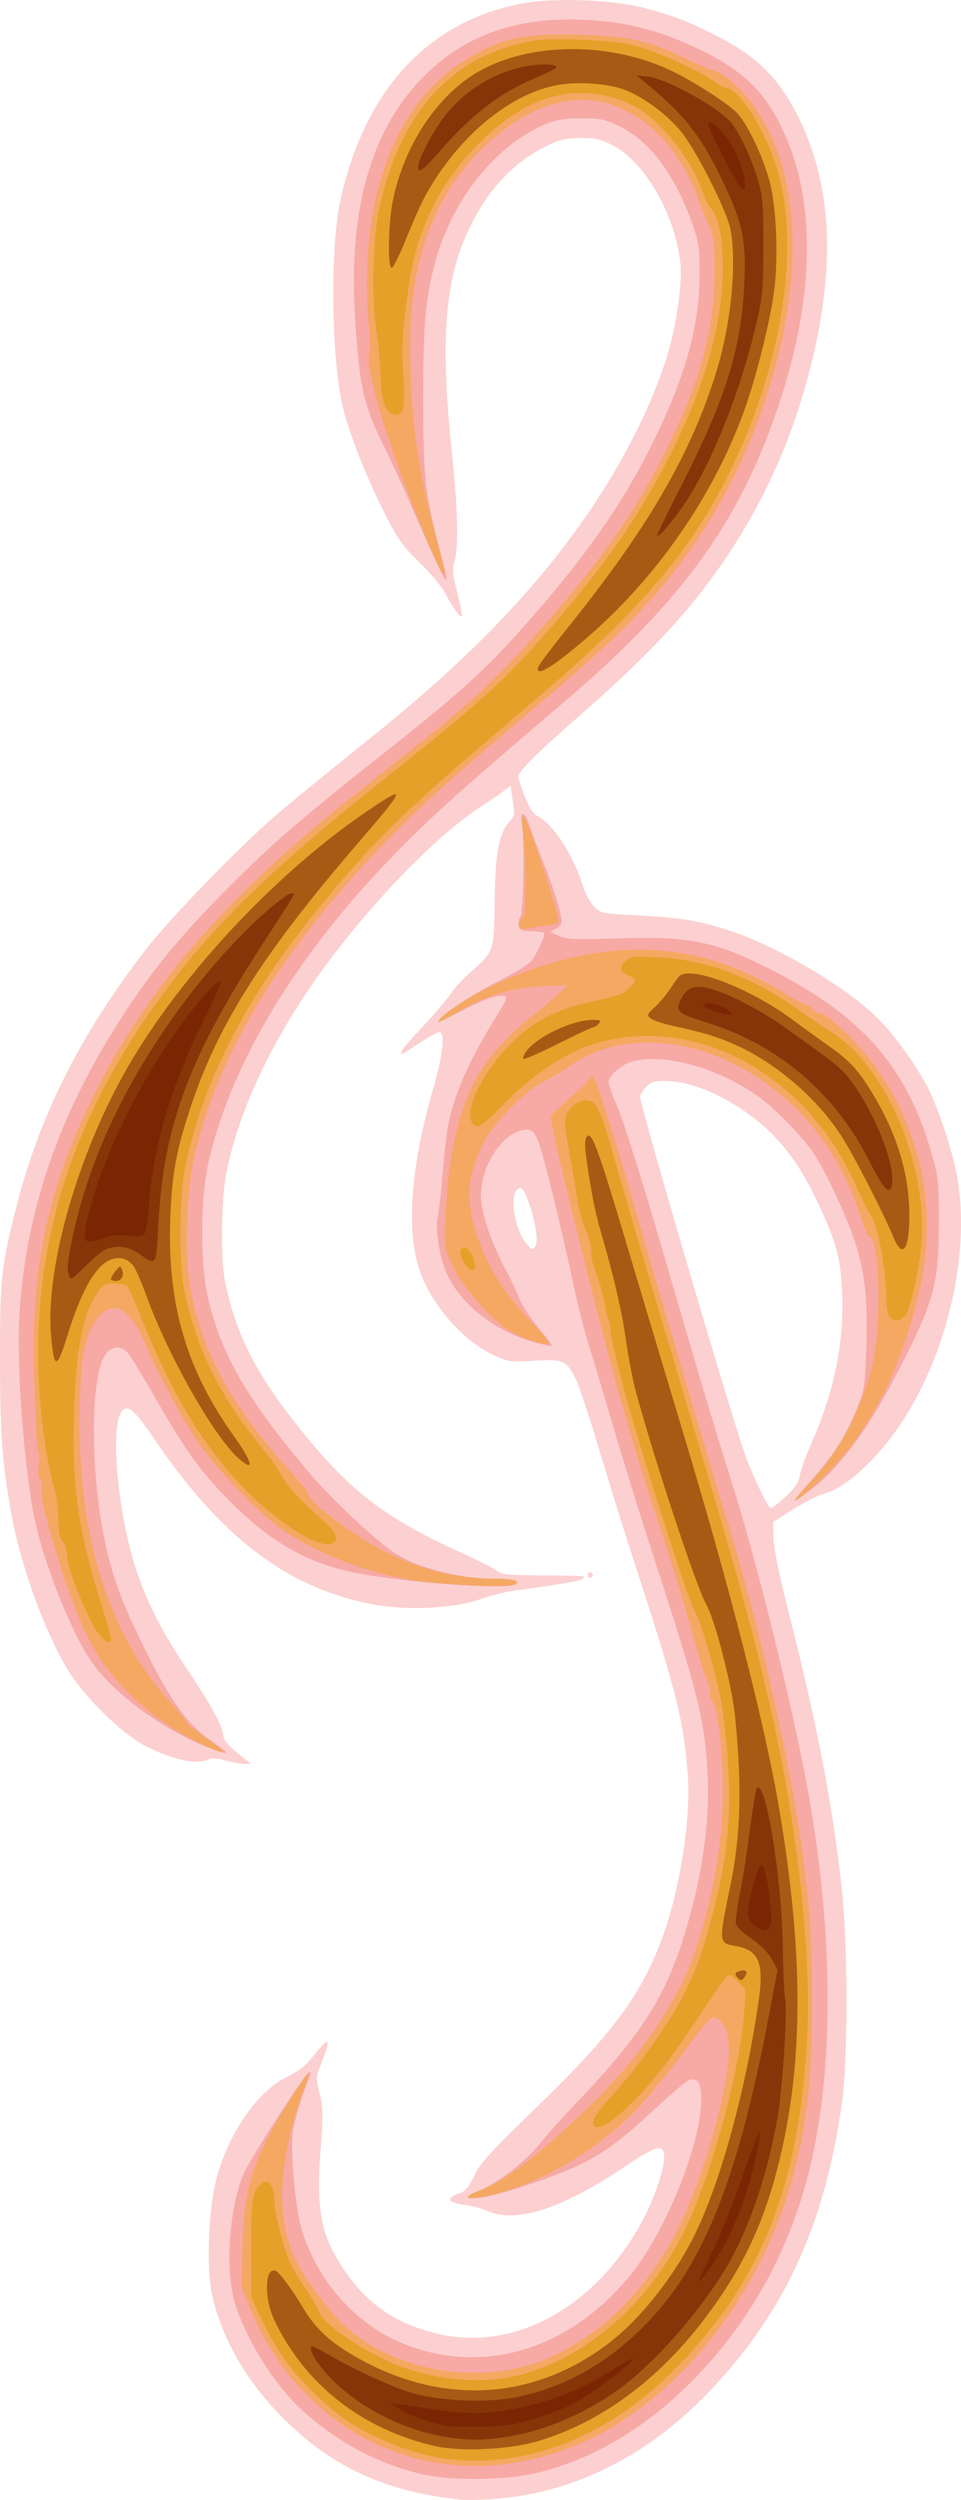 <?xml version="1.0" encoding="UTF-8" standalone="no"?>
<!-- Created with Inkscape (http://www.inkscape.org/) -->

<svg
   xmlns:dc="http://purl.org/dc/elements/1.1/"
   xmlns:cc="http://creativecommons.org/ns#"
   xmlns:rdf="http://www.w3.org/1999/02/22-rdf-syntax-ns#"
   xmlns:svg="http://www.w3.org/2000/svg"
   xmlns="http://www.w3.org/2000/svg"
   xmlns:sodipodi="http://sodipodi.sourceforge.net/DTD/sodipodi-0.dtd"
   xmlns:inkscape="http://www.inkscape.org/namespaces/inkscape"
   width="118.196"
   height="307.347"
   viewBox="0 0 118.196 307.347"
   id="svg2"
   version="1.1"
   inkscape:version="0.91 r"
   sodipodi:docname="treble-clef.svg">
  <defs
     id="defs4" />
  <sodipodi:namedview
     id="base"
     pagecolor="#ffffff"
     bordercolor="#666666"
     borderopacity="1.0"
     inkscape:pageopacity="0.0"
     inkscape:pageshadow="2"
     inkscape:zoom="0.49497475"
     inkscape:cx="248.88661"
     inkscape:cy="208.68552"
     inkscape:document-units="px"
     inkscape:current-layer="layer1"
     showgrid="false"
     units="px"
     borderlayer="false"
     inkscape:showpageshadow="true"
     inkscape:window-width="766"
     inkscape:window-height="421"
     inkscape:window-x="597"
     inkscape:window-y="82"
     inkscape:window-maximized="0"
     fit-margin-top="0"
     fit-margin-left="0"
     fit-margin-right="0"
     fit-margin-bottom="0" />
  <g
     inkscape:label="Layer 1"
     inkscape:groupmode="layer"
     id="layer1"
     transform="translate(8.9754422e-7,-745.015)">
    <g
       id="g3807"
       transform="translate(-196.844,107.15)">
      <path
         style="fill:#fcd0d0"
         d="m 253.386,945.171 c -8.821,-0.942 -15.221,-3.782 -21.03,-9.331 -4.893,-4.674 -8.173,-10.187 -9.433,-15.85 -0.695,-3.123 -0.465,-10.194 0.453,-13.934 1.406,-5.727 5.085,-11.098 8.825,-12.883 1.385,-0.661 2.228,-1.334 3.204,-2.557 1.969,-2.468 2.216,-2.285 1.024,0.757 -0.749,1.911 -0.752,1.95 -0.269,3.876 0.432,1.723 0.446,2.507 0.119,6.837 -0.556,7.374 0.015,10.483 2.664,14.507 2.969,4.51 6.483,6.955 11.793,8.206 9.682,2.283 19.962,-3.639 25.531,-14.706 1.297,-2.578 2.397,-6.091 2.265,-7.239 -0.164,-1.435 -1.046,-1.179 -4.897,1.423 -7.592,5.129 -13.356,6.985 -16.813,5.415 -0.667,-0.303 -1.984,-0.647 -2.925,-0.765 -1.988,-0.248 -2.275,-0.838 -0.667,-1.369 0.863,-0.285 1.201,-0.668 1.937,-2.198 0.763,-1.584 1.896,-2.826 7.806,-8.553 9.461,-9.168 12.972,-13.991 15.557,-21.374 2.028,-5.793 3.287,-14.154 2.909,-19.319 -0.489,-6.672 -1.379,-10.213 -6.56,-26.108 -1.237,-3.795 -3.21,-10.122 -4.384,-14.059 -1.174,-3.937 -2.465,-7.809 -2.867,-8.604 -1.133,-2.236 -1.533,-2.406 -5.118,-2.187 -2.982,0.182 -3.11,0.164 -5.061,-0.749 -3.482,-1.629 -7.107,-5.639 -8.746,-9.672 -1.972,-4.853 -1.482,-12.988 1.38,-22.889 1.256,-4.346 1.556,-7.089 0.776,-7.089 -0.235,0 -1.332,0.608 -2.44,1.35 -1.107,0.743 -2.063,1.35 -2.123,1.35 -0.467,0 0.259,-0.968 2.523,-3.364 1.448,-1.532 2.993,-3.346 3.433,-4.03 0.44,-0.684 1.56,-1.899 2.488,-2.7 2.835,-2.446 2.877,-2.57 2.941,-8.724 0.061,-5.823 0.546,-8.392 1.851,-9.8 0.587,-0.633 0.639,-0.898 0.429,-2.177 -0.132,-0.801 -0.247,-1.645 -0.257,-1.877 -0.015,-0.346 -0.112,-0.338 -0.543,0.046 -0.289,0.257 -1.769,1.288 -3.288,2.291 -4.919,3.246 -11.434,9.737 -17.312,17.249 -7.24,9.252 -12.149,19.045 -13.874,27.682 -0.642,3.213 -0.727,10.751 -0.152,13.454 1.385,6.508 3.761,11.191 9.043,17.82 6.163,7.736 10.504,11.11 19.653,15.272 2.313,1.053 4.457,2.137 4.763,2.411 0.465,0.415 1.354,0.504 5.4,0.537 5.734,0.048 5.495,0.028 5.115,0.409 -0.264,0.264 -2.471,0.648 -8.671,1.508 -0.99,0.137 -2.812,0.614 -4.05,1.06 -3.013,1.085 -8.981,1.364 -12.994,0.606 -10.604,-2.001 -18.775,-8.206 -27.175,-20.634 -2.241,-3.316 -3.128,-4.032 -3.821,-3.085 -1.443,1.973 -0.435,12.76 1.823,19.509 1.381,4.128 3.269,7.801 6.294,12.246 2.739,4.025 4.372,7.015 4.372,8.005 0,0.606 0.781,1.477 2.6,2.9 l 0.85,0.664 -0.75,0.007 c -0.412,0.004 -1.48,-0.187 -2.372,-0.424 -1.085,-0.289 -1.799,-0.337 -2.155,-0.146 -1.348,0.721 -4.467,0.046 -7.806,-1.691 -2.84,-1.477 -7.332,-5.879 -9.39,-9.201 -2.911,-4.701 -5.929,-13.034 -7.068,-19.52 -1.098,-6.249 -1.348,-9.769 -1.35,-18.953 -0.001,-9.9 0.155,-11.315 2.097,-18.9 2.82,-11.016 7.901,-21.055 15.862,-31.343 2.931,-3.788 11.38,-12.502 15.932,-16.434 1.815,-1.567 7.013,-5.817 11.55,-9.444 12.459,-9.958 21.078,-18.958 27.678,-28.9 4.217,-6.351 7.583,-13.339 9.196,-19.088 0.981,-3.496 1.599,-8.215 1.366,-10.436 -0.637,-6.079 -4.44,-12.635 -8.475,-14.609 -1.4,-0.685 -2.081,-0.827 -3.876,-0.812 -1.882,0.017 -2.475,0.167 -4.359,1.108 -3.888,1.941 -6.984,5.278 -9.238,9.958 -3.08,6.397 -3.628,13.763 -2.097,28.198 0.677,6.384 0.773,11.068 0.263,12.772 -0.285,0.953 -0.236,1.562 0.3,3.699 0.353,1.407 0.637,2.732 0.632,2.944 -0.015,0.57 -1.143,-0.89 -2.011,-2.604 -0.431,-0.85 -1.822,-2.535 -3.223,-3.903 -2.207,-2.155 -2.671,-2.816 -4.424,-6.307 -2.386,-4.75 -4.512,-10.29 -5.164,-13.456 -1.276,-6.197 -1.372,-18.988 -0.183,-24.553 2.918,-13.663 10.755,-22.21 22.373,-24.404 3.984,-0.752 11.238,-0.477 15.143,0.575 3.652,0.984 5.48,1.696 9,3.508 4.875,2.51 7.56,5.223 9.925,10.03 4.358,8.861 4.588,19.719 0.702,33.236 -2.099,7.304 -5.112,13.87 -9.253,20.164 -4.392,6.676 -9.549,12.287 -18.389,20.009 -5.288,4.619 -7.585,6.909 -7.585,7.564 0,0.173 0.351,1.232 0.779,2.353 0.566,1.482 1.002,2.154 1.598,2.462 1.942,1.004 4.375,4.762 5.59,8.632 0.306,0.974 0.909,2.074 1.391,2.535 0.82,0.786 1.014,0.824 5.272,1.043 5.343,0.275 7.39,0.606 11.148,1.802 5.944,1.893 14.674,7.047 18.509,10.929 2.156,2.182 4.808,5.895 6.205,8.686 1.17,2.338 2.835,7.357 3.404,10.262 1.83,9.339 -0.938,21.885 -6.782,30.728 -2.891,4.375 -6.86,8.02 -9.443,8.67 -0.685,0.173 -2.388,1.03 -3.784,1.904 l -2.537,1.591 0.045,1.973 c 0.03,1.317 0.698,4.548 2.007,9.715 3.4,13.418 5.279,23.23 6.395,33.391 0.755,6.872 0.759,21.055 0.008,26.4 -2.119,15.079 -7.165,25.962 -16.532,35.658 -7.75,8.022 -17.013,12.491 -27.024,13.038 -1.32,0.072 -2.873,0.081 -3.45,0.019 z m 40.129,-123.341 c 1.101,-1.048 1.551,-1.73 1.703,-2.579 0.113,-0.634 0.669,-2.207 1.235,-3.494 2.971,-6.758 4.179,-12.442 3.969,-18.686 -0.149,-4.453 -0.683,-6.453 -3.069,-11.503 -2.3,-4.868 -4.741,-8.005 -8.23,-10.578 -3.661,-2.699 -7.512,-4.236 -10.614,-4.236 -1.14,0 -1.608,0.158 -2.187,0.736 -0.405,0.405 -0.736,0.949 -0.736,1.208 0,1.256 11.946,41.851 13.194,44.836 1.567,3.747 2.557,5.7 2.897,5.71 0.188,0.005 1.014,-0.631 1.838,-1.415 z m -30.705,-31.127 c 0.33,-1.313 -1.218,-6.748 -1.921,-6.748 -1.541,0 -0.953,4.942 0.83,6.975 0.624,0.712 0.868,0.661 1.091,-0.227 z m 6.342,40.977 c -0.097,-0.156 -0.048,-0.363 0.109,-0.46 0.156,-0.097 0.363,-0.048 0.46,0.109 0.097,0.156 0.048,0.363 -0.109,0.46 -0.156,0.097 -0.363,0.048 -0.46,-0.109 z"
         id="path3821"
         inkscape:connector-curvature="0" />
      <path
         style="fill:#f7a9a6"
         d="m 249.486,942.207 c -5.688,-1.141 -11.226,-4.04 -15.686,-8.212 -3.311,-3.097 -6.693,-8.533 -8.051,-12.94 -1.238,-4.02 -0.765,-11.44 1.008,-15.813 0.715,-1.763 7.365,-12.126 8.055,-12.553 0.276,-0.171 0.315,-0.08 0.144,0.342 -1.028,2.543 -1.96,5.697 -2.131,7.216 -0.239,2.109 0.301,8.487 0.926,10.936 1.623,6.364 6.266,11.973 12.03,14.532 9.981,4.432 21.109,1.208 28.737,-8.326 4.314,-5.392 8.561,-16.011 8.567,-21.422 0.002,-2.014 -0.429,-2.701 -1.487,-2.365 -0.34,0.108 -2.067,1.551 -3.839,3.208 -5.814,5.434 -8,6.829 -14.172,9.039 -4.339,1.554 -7.683,2.414 -8.722,2.243 -0.616,-0.101 -0.466,-0.24 0.983,-0.905 2.454,-1.126 5.714,-3.657 7.282,-5.653 0.743,-0.946 2.875,-3.319 4.737,-5.274 7.587,-7.964 10.601,-12.577 12.906,-19.754 2.352,-7.323 3.429,-14.484 3.091,-20.55 -0.379,-6.811 -1.068,-9.572 -6.776,-27.15 -1.5,-4.62 -3.677,-11.64 -4.838,-15.6 -1.161,-3.96 -2.516,-8.482 -3.011,-10.05 -0.495,-1.567 -1.288,-4.673 -1.762,-6.9 -1.648,-7.741 -3.896,-16.88 -4.474,-18.186 -0.479,-1.082 -0.724,-1.314 -1.388,-1.314 -2.692,0 -5.648,4.257 -5.626,8.103 0.012,2.112 1.285,5.838 3.229,9.447 0.533,0.99 1.214,2.443 1.512,3.229 0.299,0.786 1.344,2.384 2.324,3.551 0.98,1.167 1.731,2.172 1.67,2.234 -0.061,0.061 -0.865,-0.085 -1.786,-0.325 -5.304,-1.385 -9.822,-4.999 -11.358,-9.087 -0.8,-2.127 -1.202,-5.12 -0.881,-6.551 0.142,-0.633 0.405,-2.973 0.585,-5.2 0.18,-2.228 0.466,-4.793 0.635,-5.7 0.736,-3.941 2.516,-8.039 5.798,-13.35 1.506,-2.436 1.61,-2.709 1.065,-2.797 -0.921,-0.147 -2.56,0.461 -5.694,2.113 -2.011,1.06 -2.675,1.308 -2.256,0.843 1.05,-1.165 4.342,-3.297 7.665,-4.964 1.977,-0.992 3.464,-1.946 3.828,-2.458 0.707,-0.996 1.628,-3.122 1.435,-3.315 -0.075,-0.075 -0.785,-0.155 -1.579,-0.179 -1.263,-0.037 -1.455,-0.129 -1.541,-0.734 -0.054,-0.38 0.046,-0.865 0.221,-1.076 0.364,-0.439 0.511,-9.598 0.181,-11.323 -0.332,-1.735 0.333,-1.653 0.916,0.113 0.286,0.868 1.084,2.995 1.773,4.727 1.483,3.73 2.366,6.781 2.135,7.382 -0.091,0.238 -0.473,0.551 -0.848,0.697 -0.644,0.25 -0.616,0.293 0.518,0.78 1.061,0.456 1.911,0.492 7.35,0.313 8.802,-0.29 11.95,0.362 18.942,3.921 11.194,5.698 16.691,12.074 19.687,22.833 0.75,2.695 0.813,3.347 0.801,8.324 -0.017,7.096 -0.58,9.347 -4.079,16.308 -3.467,6.898 -5.893,10.642 -9.23,14.249 -1.113,1.203 -4.189,3.624 -4.372,3.441 -0.058,-0.058 0.827,-1.152 1.967,-2.431 2.932,-3.292 4.378,-5.628 5.891,-9.518 0.67,-1.722 0.776,-2.533 0.91,-6.934 0.179,-5.898 -0.192,-9.231 -1.449,-13.016 -1.053,-3.17 -3.707,-8.824 -5.081,-10.82 -1.471,-2.139 -4.709,-5.444 -6.776,-6.92 -4.95,-3.532 -11.617,-5.369 -15.537,-4.281 -1.29,0.358 -2.874,1.742 -2.874,2.512 0,0.269 0.541,1.76 1.202,3.314 0.661,1.554 2.945,8.803 5.074,16.11 5.058,17.355 6.917,23.588 8.884,29.785 3.017,9.505 7.401,27.201 9.29,37.5 3.134,17.079 3.334,33.316 0.564,45.715 -2.386,10.681 -7.468,20.027 -14.951,27.494 -5.946,5.935 -12.771,9.822 -19.782,11.269 -3.234,0.667 -9.465,0.73 -12.483,0.124 z m -26.722,-89.365 c -5.744,-2.189 -12.012,-6.778 -14.752,-10.8 -2.464,-3.617 -5.867,-12.232 -6.947,-17.587 -1.24,-6.147 -2.149,-17.914 -1.87,-24.193 0.525,-11.777 4.185,-23.429 10.814,-34.425 4.408,-7.312 8.198,-12.104 14.873,-18.806 5.432,-5.454 9.03,-8.564 19.204,-16.599 8.604,-6.795 12.096,-9.902 16.011,-14.241 8.552,-9.479 13.45,-16.431 17.465,-24.786 3.68,-7.658 5.298,-13.631 5.323,-19.65 0.014,-3.339 -0.075,-4.013 -0.813,-6.15 -2.128,-6.164 -5.301,-10.436 -9.079,-12.226 -1.819,-0.861 -2.353,-0.974 -4.607,-0.974 -1.784,0 -3.001,0.172 -4.05,0.572 -6.191,2.36 -11.794,9.192 -13.929,16.984 -1.223,4.462 -1.518,7.768 -1.514,16.945 0.004,10.146 0.199,11.724 2.512,20.378 0.261,0.978 0.412,1.841 0.334,1.919 -0.167,0.167 -1.767,-3.23 -4.355,-9.246 -1.029,-2.393 -2.523,-5.649 -3.319,-7.238 -2.522,-5.031 -3.065,-7.481 -3.575,-16.136 -0.8,-13.571 2.243,-23.524 9.175,-30.009 4.537,-4.244 10.186,-6.309 17.274,-6.315 5.689,-0.004 10.55,1.101 15.697,3.571 5.6,2.687 8.212,5.189 10.519,10.077 3.968,8.406 3.91,19.88 -0.166,32.619 -4.797,14.995 -11.866,24.945 -26.704,37.587 -13.923,11.863 -17.276,14.908 -22.456,20.395 -11.296,11.965 -18.889,24.933 -21.404,36.556 -0.932,4.308 -0.945,12.309 -0.025,16.257 1.652,7.098 4.813,12.555 12.579,21.723 2.564,3.026 7.678,7.848 10.156,9.576 2.755,1.921 8.052,3.335 12.5,3.338 2.152,10e-4 3.045,0.204 2.78,0.633 -0.464,0.751 -11.755,0.045 -18.881,-1.18 -6.617,-1.138 -11.36,-3.785 -16.84,-9.401 -3.248,-3.328 -5.236,-6.112 -8.684,-12.159 -1.581,-2.773 -3.163,-5.351 -3.516,-5.73 -0.808,-0.868 -1.91,-0.769 -2.657,0.239 -1.97,2.659 -1.92,15.182 0.096,23.85 0.969,4.166 2.191,7.339 4.948,12.846 2.957,5.907 4.949,8.676 7.627,10.605 2.323,1.673 2.203,1.573 2.05,1.711 -0.069,0.062 -0.877,-0.175 -1.797,-0.525 z"
         id="path3819"
         inkscape:connector-curvature="0" />
      <path
         style="fill:#f5a861"
         d="m 252.036,940.864 c -10.71,-1.202 -20,-8.433 -24.296,-18.91 l -1.169,-2.85 0.07,-4.372 c 0.121,-7.52 1.162,-11.003 5.345,-17.874 2.726,-4.478 3.446,-5.201 2.318,-2.329 -2.219,5.651 -3.217,11.998 -2.553,16.244 0.621,3.976 1.762,6.207 5.683,11.119 5.838,7.312 18.437,9.888 27.468,5.616 6.628,-3.136 12.066,-8.803 15.691,-16.353 2.885,-6.009 5.89,-16.734 5.897,-21.046 0.004,-2.422 -0.417,-3.519 -1.591,-4.147 -0.526,-0.281 -0.961,0.185 -4.125,4.413 -1.946,2.6 -4.685,5.879 -6.087,7.286 -4.079,4.092 -9.87,7.691 -15.152,9.416 -4.185,1.367 -7.136,1.387 -3.533,0.024 3.055,-1.155 7.093,-4.266 13.215,-10.181 5.177,-5.002 8.74,-9.716 11.44,-15.137 2.231,-4.478 4.187,-11.932 4.849,-18.473 0.601,-5.938 -0.024,-15.14 -1.113,-16.387 -0.231,-0.265 -0.335,-0.705 -0.23,-0.979 0.105,-0.273 0.065,-0.664 -0.088,-0.868 -0.331,-0.441 -0.838,-2.057 -2.656,-8.471 -0.748,-2.64 -2.085,-6.96 -2.97,-9.6 -2.01,-5.993 -4.256,-13.339 -5.87,-19.2 -1.916,-6.959 -6.464,-25.088 -7.3,-29.1 l -0.75,-3.6 1.435,-1.35 c 0.789,-0.743 1.767,-1.621 2.174,-1.953 0.406,-0.332 0.89,-0.872 1.075,-1.2 0.22,-0.391 0.434,-0.493 0.621,-0.297 0.424,0.446 2.393,6.685 5.305,16.8 2.708,9.408 9.061,30.925 10.807,36.6 3.94,12.805 7.631,28.615 9.263,39.679 1.234,8.361 1.488,11.858 1.488,20.471 -1.3e-4,8.697 -0.373,12.96 -1.649,18.872 -2.957,13.696 -11.374,26.25 -22.177,33.076 -6.315,3.99 -13.92,5.838 -20.834,5.062 z m -31.506,-89.128 c -5.554,-2.854 -10.313,-7.488 -12.87,-12.534 -2.382,-4.701 -6.343,-17.647 -5.712,-18.668 0.104,-0.169 0.027,-0.502 -0.171,-0.741 -0.237,-0.285 -0.291,-0.897 -0.158,-1.786 0.112,-0.744 0.108,-1.505 -0.008,-1.693 -0.248,-0.402 -0.263,-0.633 -0.569,-8.811 -0.47,-12.586 1.381,-22.221 6.312,-32.85 6.473,-13.953 16.208,-25.573 31.967,-38.157 1.382,-1.104 5.268,-4.192 8.634,-6.862 7.027,-5.574 9.828,-8.171 14.702,-13.631 8.198,-9.185 12.748,-15.713 16.655,-23.896 3.848,-8.06 5.391,-13.95 5.41,-20.653 0.011,-3.921 -0.055,-4.492 -0.671,-5.79 -0.376,-0.792 -0.894,-2.075 -1.15,-2.85 -0.929,-2.81 -2.607,-5.771 -4.342,-7.665 -5.789,-6.318 -13.047,-6.657 -20.224,-0.945 -7.296,5.807 -10.993,14.393 -11.044,25.651 -0.041,9.077 0.881,15.795 3.424,24.958 1.66,5.982 0.771,4.751 -2.618,-3.623 -3.766,-9.307 -6.467,-18.506 -5.824,-19.835 0.12,-0.247 0.114,-1.53 -0.014,-2.85 -1.471,-15.249 2.74,-27.426 11.413,-33.005 4.559,-2.933 7.368,-3.582 14.519,-3.357 6.123,0.193 8.436,0.713 13.008,2.928 1.685,0.816 3.238,1.489 3.45,1.494 0.755,0.019 2.801,1.691 4.226,3.452 5.989,7.403 7.1,19.733 3.056,33.916 -3.488,12.235 -9.403,22.23 -18.593,31.421 -1.722,1.722 -6.478,5.946 -10.567,9.386 -9.963,8.381 -14.585,12.545 -18.835,16.967 -12.811,13.332 -20.54,26.186 -23.271,38.7 -0.784,3.591 -1.088,10.829 -0.607,14.432 1.128,8.451 4.904,15.598 12.85,24.327 1.032,1.134 1.877,2.234 1.877,2.445 0,0.828 4.936,4.593 8.76,6.681 4.433,2.421 9.193,3.65 14.19,3.665 2.38,0.007 3.515,0.419 2.121,0.769 -1.257,0.315 -9.217,-0.069 -12.33,-0.595 -6.144,-1.039 -12.634,-3.654 -16.641,-6.705 -2.639,-2.01 -7.601,-7.231 -9.512,-10.011 -1.933,-2.81 -5.387,-9.205 -6.705,-12.411 -1.079,-2.626 -2.563,-4.35 -3.744,-4.35 -1.326,0 -2.673,1.563 -3.414,3.962 -0.558,1.804 -0.703,3.136 -0.832,7.588 -0.459,15.898 3.266,28.271 11.134,36.985 1.085,1.202 1.973,2.286 1.973,2.409 0,0.123 0.755,0.76 1.679,1.415 0.923,0.655 1.97,1.423 2.325,1.706 1.284,1.023 -0.262,0.557 -3.259,-0.983 z m 75.49,-31.107 c 4.018,-4.162 6.582,-8.871 8.127,-14.925 1.161,-4.549 0.905,-15.75 -0.36,-15.75 -0.139,0 -0.619,-1.114 -1.067,-2.475 -2.48,-7.527 -6.592,-13.112 -12.556,-17.052 -7.897,-5.218 -16.865,-5.829 -23.128,-1.578 -0.99,0.672 -2.542,1.597 -3.45,2.055 -2.214,1.118 -5.889,4.864 -7.172,7.311 -2.145,4.092 -2.373,7.295 -0.836,11.751 1.279,3.71 3.317,6.941 6.462,10.246 1.391,1.462 2.447,2.741 2.347,2.842 -0.283,0.283 -2.887,-0.499 -4.485,-1.345 -2.277,-1.207 -5.953,-5.254 -7.284,-8.021 -1.253,-2.606 -1.246,-2.519 -0.779,-9.283 0.385,-5.578 1.79,-10.931 3.738,-14.25 1.3,-2.215 3.723,-4.963 5.896,-6.688 1.244,-0.988 2.937,-2.401 3.761,-3.141 l 1.498,-1.345 -3.148,0.141 c -3.793,0.17 -6.816,1.07 -10.325,3.075 -2.597,1.484 -2.829,1.577 -2.276,0.911 0.733,-0.883 4.103,-2.986 6.752,-4.213 9.565,-4.431 18.627,-5.425 26.847,-2.945 2.88,0.869 6.56,2.566 9.003,4.154 0.907,0.59 1.944,1.147 2.303,1.239 0.359,0.092 0.719,0.338 0.799,0.547 0.08,0.209 0.556,0.462 1.057,0.562 1.202,0.24 5.426,4.456 7.316,7.302 3.121,4.7 5.019,9.907 5.63,15.447 0.545,4.941 -0.12,10.062 -2.116,16.305 -2.475,7.74 -5.962,13.662 -10.664,18.112 -3.196,3.024 -4.515,3.731 -1.891,1.013 z m -35.252,-68.724 c -0.229,-0.37 0.089,-1.251 0.45,-1.251 0.331,0 0.326,-7.184 -0.007,-10.05 -0.134,-1.155 -0.15,-2.278 -0.036,-2.495 0.116,-0.222 1.16,2.502 2.381,6.217 1.196,3.637 2.1,6.733 2.009,6.881 -0.091,0.147 -0.877,0.361 -1.747,0.474 -0.87,0.113 -1.871,0.277 -2.224,0.364 -0.353,0.087 -0.725,0.024 -0.826,-0.14 z"
         id="path3817"
         inkscape:connector-curvature="0" />
      <path
         style="fill:#e4a028"
         d="m 252.336,940.23 c -3.264,-0.348 -6.915,-1.524 -10.465,-3.372 -2.291,-1.192 -3.608,-2.152 -5.793,-4.219 -3.377,-3.196 -4.974,-5.358 -6.901,-9.345 l -1.44,-2.978 -3e-4,-6.005 c -6e-4,-6.308 0.179,-7.315 1.442,-8.077 0.767,-0.463 1.407,0.487 1.407,2.091 0,1.85 1.336,6.789 2.283,8.442 0.454,0.791 1.327,2.181 1.942,3.089 0.614,0.907 1.201,1.935 1.303,2.284 0.368,1.252 4.287,4.063 8.272,5.934 4.709,2.211 10.778,2.998 15.45,2.002 8.605,-1.833 16.883,-8.913 21.33,-18.243 3.294,-6.911 6.707,-19.489 7.203,-26.544 l 0.196,-2.786 -0.942,-1.008 c -0.767,-0.821 -1.023,-0.941 -1.377,-0.647 -0.24,0.199 -1.74,2.341 -3.333,4.76 -1.594,2.419 -3.65,5.343 -4.571,6.498 -4.048,5.081 -7.764,8.168 -8.465,7.034 -0.339,-0.549 0.165,-1.323 2.724,-4.184 2.997,-3.351 6.789,-8.737 8.292,-11.781 1.617,-3.274 2.181,-4.798 3.355,-9.069 2.487,-9.049 2.851,-15.131 1.528,-25.581 -0.419,-3.313 -2.565,-11.065 -3.465,-12.519 -0.893,-1.442 -8.071,-24.217 -9.266,-29.4 -0.266,-1.155 -0.63,-2.671 -0.809,-3.37 -0.178,-0.698 -0.322,-1.643 -0.32,-2.1 0.002,-0.457 -0.1,-0.965 -0.227,-1.13 -0.127,-0.165 -0.302,-0.772 -0.388,-1.35 -0.22,-1.476 -0.801,-3.582 -1.295,-4.695 -0.231,-0.52 -0.42,-1.482 -0.42,-2.139 0,-0.656 -0.327,-1.918 -0.727,-2.805 -0.4,-0.886 -0.882,-2.691 -1.072,-4.011 -0.19,-1.32 -0.557,-3.547 -0.816,-4.95 -0.837,-4.53 -0.833,-4.878 0.065,-5.946 0.789,-0.937 1.947,-1.244 2.732,-0.724 0.609,0.403 1.237,1.982 2.355,5.92 1.583,5.578 4.124,14.219 8.777,29.85 7.051,23.682 8.642,29.477 11.024,40.153 3.005,13.468 4.678,28.719 4.218,38.447 -0.889,18.787 -5.702,30.858 -16.628,41.706 -7.979,7.922 -17.709,11.777 -27.179,10.769 z M 208.784,838.48 c -1.258,-1.775 -3.698,-7.963 -3.698,-9.377 0,-0.669 -0.217,-1.39 -0.518,-1.723 -0.378,-0.418 -0.529,-1.152 -0.56,-2.724 -0.024,-1.183 -0.193,-2.692 -0.376,-3.352 -1.498,-5.391 -2.268,-12.806 -2.04,-19.65 0.515,-15.442 6.069,-29.786 16.961,-43.8 5.763,-7.415 12.905,-14.174 25.833,-24.447 10.681,-8.488 14.011,-11.441 18.306,-16.237 8.178,-9.131 12.65,-15.493 16.95,-24.116 4.361,-8.746 6.462,-17.058 6.057,-23.961 -0.179,-3.051 -0.569,-4.602 -1.405,-5.589 -0.28,-0.33 -0.75,-1.275 -1.044,-2.1 -1.438,-4.023 -4.806,-8.339 -8.01,-10.264 -3.354,-2.015 -7.968,-2.396 -11.775,-0.972 -5.317,1.989 -11.25,8.063 -13.904,14.235 -1.679,3.905 -2.151,5.872 -2.911,12.15 -0.334,2.76 -0.391,4.7 -0.215,7.35 0.252,3.783 0.051,4.95 -0.851,4.95 -1.272,0 -1.891,-1.615 -1.956,-5.1 -0.026,-1.403 -0.237,-3.697 -0.47,-5.1 -0.639,-3.856 -0.493,-11.113 0.3,-14.925 2.349,-11.296 8.308,-18.351 17.319,-20.506 2.322,-0.555 3.247,-0.615 7.309,-0.474 3.389,0.118 5.301,0.335 7.05,0.803 2.642,0.707 7.952,3.115 9.542,4.328 0.558,0.426 1.204,0.778 1.436,0.783 1.651,0.037 4.988,5.422 6.418,10.355 3.153,10.88 -0.41,28.125 -8.644,41.835 -4.497,7.489 -10.407,13.869 -21.802,23.535 -12.691,10.766 -16.748,14.483 -21.131,19.358 -11.953,13.293 -18.528,24.788 -21.222,37.1 -0.879,4.016 -0.96,12.237 -0.157,15.957 1.557,7.221 4.202,12.525 9.522,19.099 0.935,1.155 1.94,2.572 2.234,3.15 0.668,1.311 2.459,3.317 4.625,5.179 1.919,1.649 2.534,2.584 2.068,3.145 -1.183,1.425 -6.65,-1.842 -11.444,-6.839 -4.766,-4.967 -8.57,-11.285 -12.184,-20.235 -0.866,-2.145 -1.712,-4.069 -1.879,-4.275 -0.167,-0.206 -0.886,-0.375 -1.597,-0.375 -1.083,0 -1.393,0.141 -1.909,0.866 -1.894,2.66 -2.706,6.381 -3.017,13.834 -0.411,9.84 0.377,15.586 3.466,25.269 0.565,1.771 1.027,3.424 1.027,3.675 0,0.845 -0.793,0.464 -1.702,-0.819 z m 97.581,-38.593 c -0.279,-0.308 -0.479,-1.057 -0.479,-1.792 0,-3.909 -1.084,-9.863 -1.977,-10.864 -0.233,-0.261 -0.95,-1.689 -1.594,-3.174 -3.364,-7.756 -8.784,-13.453 -15.847,-16.655 -6.358,-2.883 -13.721,-2.903 -19.374,-0.054 -2.712,1.367 -5.736,3.638 -8.158,6.127 -2.856,2.935 -3.391,3.271 -3.972,2.493 -1.481,-1.984 2.858,-9.017 7.457,-12.088 2.201,-1.47 4.388,-2.302 8.066,-3.069 2.156,-0.45 3.051,-0.786 3.675,-1.381 1.019,-0.972 1.029,-1.212 0.067,-1.578 -1.112,-0.423 -1.28,-1.179 -0.417,-1.88 0.665,-0.541 1.017,-0.573 4.244,-0.386 5.84,0.339 11.411,2.452 17.031,6.46 1.403,1 3.158,2.187 3.9,2.637 6.93,4.199 12.281,17.151 11.105,26.877 -0.311,2.569 -0.843,5.103 -1.529,7.275 -0.39,1.237 -1.535,1.784 -2.198,1.051 z m -52.373,-6.685 c -0.649,-1.057 -0.685,-1.771 -0.1,-1.966 0.434,-0.144 1.209,1.003 1.345,1.991 0.152,1.105 -0.56,1.091 -1.245,-0.025 z"
         id="path3815"
         inkscape:connector-curvature="0" />
      <path
         style="fill:#a55b14"
         d="m 250.42,938.61 c -9.017,-2.044 -16.083,-7.575 -19.85,-15.538 -1.268,-2.681 -1.164,-6.536 0.164,-6.027 0.5,0.192 1.921,2.116 3.538,4.793 1.309,2.166 2.971,3.765 5.524,5.313 10.812,6.558 22.479,6.079 32.063,-1.315 3.925,-3.028 8.16,-8.464 10.637,-13.652 3.104,-6.503 6.114,-17.621 7.65,-28.254 0.691,-4.783 0.037,-6.336 -2.872,-6.828 -2.051,-0.346 -2.054,-0.389 -0.612,-7.348 1.29,-6.226 1.462,-12.257 0.593,-20.836 -0.391,-3.855 -2.444,-11.843 -3.549,-13.803 -1.233,-2.189 -6.285,-17.47 -8.682,-26.26 -0.337,-1.238 -0.879,-4.072 -1.203,-6.3 -0.551,-3.779 -1.514,-7.898 -3.193,-13.65 -0.635,-2.175 -1.327,-5.864 -1.772,-9.45 -0.092,-0.743 -0.048,-1.537 0.099,-1.765 0.622,-0.968 1.311,0.883 5.235,14.065 1.4,4.702 4.456,14.895 6.793,22.65 5.725,19.006 10.008,35.794 11.709,45.9 3.026,17.976 2.983,31.449 -0.138,43.777 -1.838,7.261 -4.36,12.571 -8.792,18.515 -5.816,7.8 -13.062,13.146 -20.925,15.438 -3.387,0.987 -9.372,1.264 -12.416,0.574 z m 37.237,-57.504 c -0.521,-0.521 -0.464,-0.757 0.229,-0.938 0.762,-0.199 0.987,0.154 0.512,0.804 -0.293,0.401 -0.446,0.429 -0.74,0.134 z m -61.533,-64.002 c -2.991,-2.702 -8.557,-12.498 -11.165,-19.649 -0.692,-1.897 -1.475,-3.702 -1.741,-4.009 -0.779,-0.903 -1.743,-1.136 -2.827,-0.683 -1.85,0.773 -3.552,3.799 -5.297,9.417 -1.263,4.066 -1.597,4.053 -1.965,-0.075 -0.775,-8.689 3.651,-23.603 10.195,-34.35 6.832,-11.22 18.062,-23.004 28.882,-30.305 4.711,-3.179 4.589,-2.809 -1.346,4.083 -11.617,13.49 -17.137,22.171 -20.506,32.247 -1.838,5.498 -2.384,8.48 -2.573,14.075 -0.352,10.381 2.01,18.434 7.763,26.468 2.41,3.365 2.685,4.682 0.581,2.781 z M 210.486,795.088 c 0,-0.147 0.26,-0.585 0.578,-0.975 0.521,-0.639 0.598,-0.657 0.782,-0.183 0.298,0.765 -0.05,1.425 -0.75,1.425 -0.335,0 -0.609,-0.12 -0.609,-0.267 z m 96.27,-5.058 c -1.39,-3.321 -4.994,-10.311 -6.519,-12.642 -2.95,-4.512 -7.852,-8.736 -12.733,-10.97 -2.305,-1.055 -4.073,-1.601 -7.751,-2.393 -1.256,-0.27 -2.538,-0.688 -2.85,-0.928 -0.543,-0.418 -0.519,-0.481 0.555,-1.49 0.617,-0.58 1.481,-1.627 1.92,-2.328 0.439,-0.7 0.946,-1.373 1.128,-1.494 1.66,-1.108 8.765,1.697 13.83,5.461 1.32,0.981 3.362,2.457 4.538,3.281 2.547,1.784 3.695,3.071 5.548,6.221 2.788,4.739 4.203,9.459 4.261,14.207 0.054,4.483 -0.78,5.815 -1.928,3.075 z m -45.57,-21.991 c 0,-1.776 5.416,-4.784 8.613,-4.784 0.908,0 1.007,0.064 0.687,0.45 -0.205,0.247 -0.506,0.45 -0.668,0.45 -0.162,0 -2.171,0.943 -4.463,2.095 -2.293,1.152 -4.169,1.957 -4.169,1.789 z m 1.8,-47.918 c 0,-0.373 0.794,-1.452 4.355,-5.917 9.489,-11.898 14.674,-20.954 17.687,-30.892 1.747,-5.763 2.449,-13.089 1.656,-17.272 -0.416,-2.195 -4.169,-9.639 -6,-11.902 -1.733,-2.142 -4.536,-4.25 -6.903,-5.193 -2.072,-0.825 -5.907,-1.101 -8.456,-0.609 -5.15,0.995 -10.607,5.107 -14.555,10.968 -1.579,2.344 -2.294,3.771 -3.978,7.931 -0.764,1.887 -1.55,3.484 -1.747,3.55 -0.54,0.18 -0.46,-5.462 0.117,-8.268 1.387,-6.744 5.374,-12.807 10.354,-15.745 6.18,-3.646 15.776,-3.838 23.345,-0.467 2.859,1.273 7.658,4.331 8.75,5.574 1.295,1.475 3.132,5.401 3.894,8.325 0.813,3.116 1.077,8.895 0.597,13.052 -0.425,3.682 -2.205,10.877 -3.747,15.148 -3.78,10.471 -10.836,20.608 -19.519,28.037 -3.841,3.286 -5.851,4.55 -5.851,3.68 z"
         id="path3813"
         inkscape:connector-curvature="0" />
      <path
         style="fill:#863508"
         d="m 252.036,937.522 c -6.169,-0.89 -12.505,-4.432 -15.914,-8.897 -0.57,-0.746 -1.036,-1.619 -1.036,-1.941 0,-0.525 0.191,-0.473 1.875,0.509 3.593,2.095 8.491,4.331 10.875,4.965 3.446,0.915 8.82,1.117 12.293,0.461 6.58,-1.243 12.585,-4.843 17.537,-10.514 6.199,-7.098 10.157,-17.552 13.699,-36.178 l 1.118,-5.878 -0.726,-1.315 c -0.47,-0.852 -1.36,-1.747 -2.523,-2.54 -1.111,-0.757 -1.834,-1.473 -1.893,-1.875 -0.052,-0.358 0.183,-2.037 0.523,-3.732 0.34,-1.695 0.892,-5.238 1.227,-7.873 0.335,-2.636 0.722,-4.904 0.859,-5.042 1.072,-1.072 3.068,11.215 3.181,19.584 0.041,3.053 0.17,5.955 0.286,6.45 0.292,1.242 -0.314,10.78 -0.906,14.25 -1.168,6.859 -3.386,13.528 -6.035,18.15 -3.407,5.943 -9.695,12.993 -14.352,16.088 -4.337,2.883 -8.941,4.71 -13.447,5.337 -2.639,0.367 -4.051,0.365 -6.641,-0.008 z M 205.21,794.309 c -0.279,-1.11 0.927,-6.671 2.413,-11.133 3.188,-9.572 9.057,-19.425 16.614,-27.892 4.062,-4.551 8.749,-8.53 8.749,-7.428 0,0.11 -1.469,2.439 -3.265,5.175 -9.493,14.463 -12.767,23.082 -13.388,35.241 -0.27,5.284 -0.256,5.26 -2.294,3.783 -1.397,-1.012 -3.034,-1.188 -4.392,-0.474 -0.446,0.235 -1.48,1.112 -2.299,1.95 -0.819,0.838 -1.592,1.524 -1.719,1.524 -0.127,0 -0.315,-0.336 -0.418,-0.746 z m 100.145,-10.864 c -0.326,-0.462 -1.034,-1.717 -1.573,-2.79 -4.216,-8.391 -11.235,-14.366 -20.085,-17.096 -3.533,-1.09 -3.819,-1.347 -3.124,-2.805 0.728,-1.527 1.757,-1.873 3.798,-1.28 2.343,0.681 5.986,2.575 8.824,4.588 6.818,4.835 7.269,5.206 8.585,7.061 2.545,3.587 4.713,8.789 4.808,11.534 0.057,1.66 -0.408,1.957 -1.233,0.788 z m -27.656,-79.778 c -0.007,-0.186 1.194,-2.684 2.669,-5.55 5.605,-10.892 7.594,-17.12 8.004,-25.065 0.277,-5.377 -0.138,-7.561 -2.325,-12.24 -2.839,-6.072 -4.791,-8.623 -9.714,-12.696 l -1.196,-0.99 1.289,0.138 c 2.437,0.261 9.083,3.957 10.457,5.815 1.105,1.494 2.472,4.46 3.176,6.887 0.603,2.08 0.677,2.989 0.669,8.19 -0.008,5.333 -0.083,6.168 -0.85,9.45 -1.926,8.246 -5.406,17.039 -8.708,21.996 -1.549,2.326 -3.453,4.556 -3.471,4.065 z m -29.412,-45.336 c 3e-4,-0.86 1.621,-3.994 3.092,-5.977 2.35,-3.17 5.962,-5.466 9.883,-6.284 2.095,-0.437 4.483,-0.332 3.939,0.173 -0.145,0.135 -1.356,0.713 -2.691,1.286 -4.269,1.83 -7.591,4.386 -11.507,8.853 -2.21,2.521 -2.715,2.884 -2.715,1.95 z"
         id="path3811"
         inkscape:connector-curvature="0" />
      <path
         style="fill:#7b2603"
         d="m 252.036,936.162 c -1.866,-0.299 -4.843,-1.327 -6,-2.072 l -1.2,-0.773 1.2,0.148 c 0.66,0.081 2.55,0.359 4.2,0.617 3.773,0.591 5.967,0.594 9.336,0.015 4.638,-0.797 8.943,-2.484 12.859,-5.038 1.152,-0.751 2.163,-1.297 2.248,-1.212 0.327,0.327 -5.149,4.455 -7.492,5.649 -0.743,0.378 -2.7,1.121 -4.35,1.651 -2.512,0.807 -3.561,0.979 -6.45,1.061 -1.897,0.054 -3.855,0.033 -4.35,-0.046 z m 30.761,-17.849 c -0.006,-0.106 0.456,-1.137 1.027,-2.292 1.475,-2.984 2.934,-6.582 4.665,-11.502 0.826,-2.347 1.585,-4.345 1.688,-4.44 0.331,-0.307 -0.215,2.75 -0.988,5.527 -0.952,3.424 -2.277,6.661 -3.745,9.15 -1.137,1.928 -2.626,3.93 -2.647,3.558 z m 6.78,-43.78 c -0.963,-0.757 -0.985,-1.362 -0.169,-4.578 0.721,-2.841 1.034,-3.318 1.454,-2.214 0.452,1.19 1.008,5.839 0.798,6.675 -0.23,0.914 -1.014,0.958 -2.083,0.117 z M 207.284,790.079 c -0.1,-0.262 0.107,-1.62 0.461,-3.017 2.04,-8.058 7.339,-18.351 13.127,-25.501 2.074,-2.562 3.113,-3.493 3.113,-2.79 0,0.163 -0.626,1.543 -1.392,3.066 -4.633,9.215 -6.87,16.566 -7.462,24.519 -0.117,1.567 -0.352,3.023 -0.524,3.235 -0.222,0.274 -0.795,0.331 -1.992,0.198 -1.177,-0.131 -2.085,-0.045 -3.03,0.286 -1.703,0.597 -2.074,0.598 -2.301,0.006 z m 77.504,-27.86 c -1.285,-0.458 -1.589,-0.678 -1.317,-0.951 0.325,-0.325 2.245,0.183 2.968,0.786 0.657,0.548 0.663,0.58 0.096,0.577 -0.33,-0.002 -1.116,-0.187 -1.747,-0.412 z m 3.038,-101.49 c -0.625,-0.726 -3.841,-6.986 -3.841,-7.476 0,-0.655 0.416,-0.462 1.573,0.726 1.306,1.342 2.653,4.154 2.857,5.968 0.163,1.443 0.077,1.557 -0.59,0.782 z"
         id="path3809"
         inkscape:connector-curvature="0" />
    </g>
  </g>
</svg>
